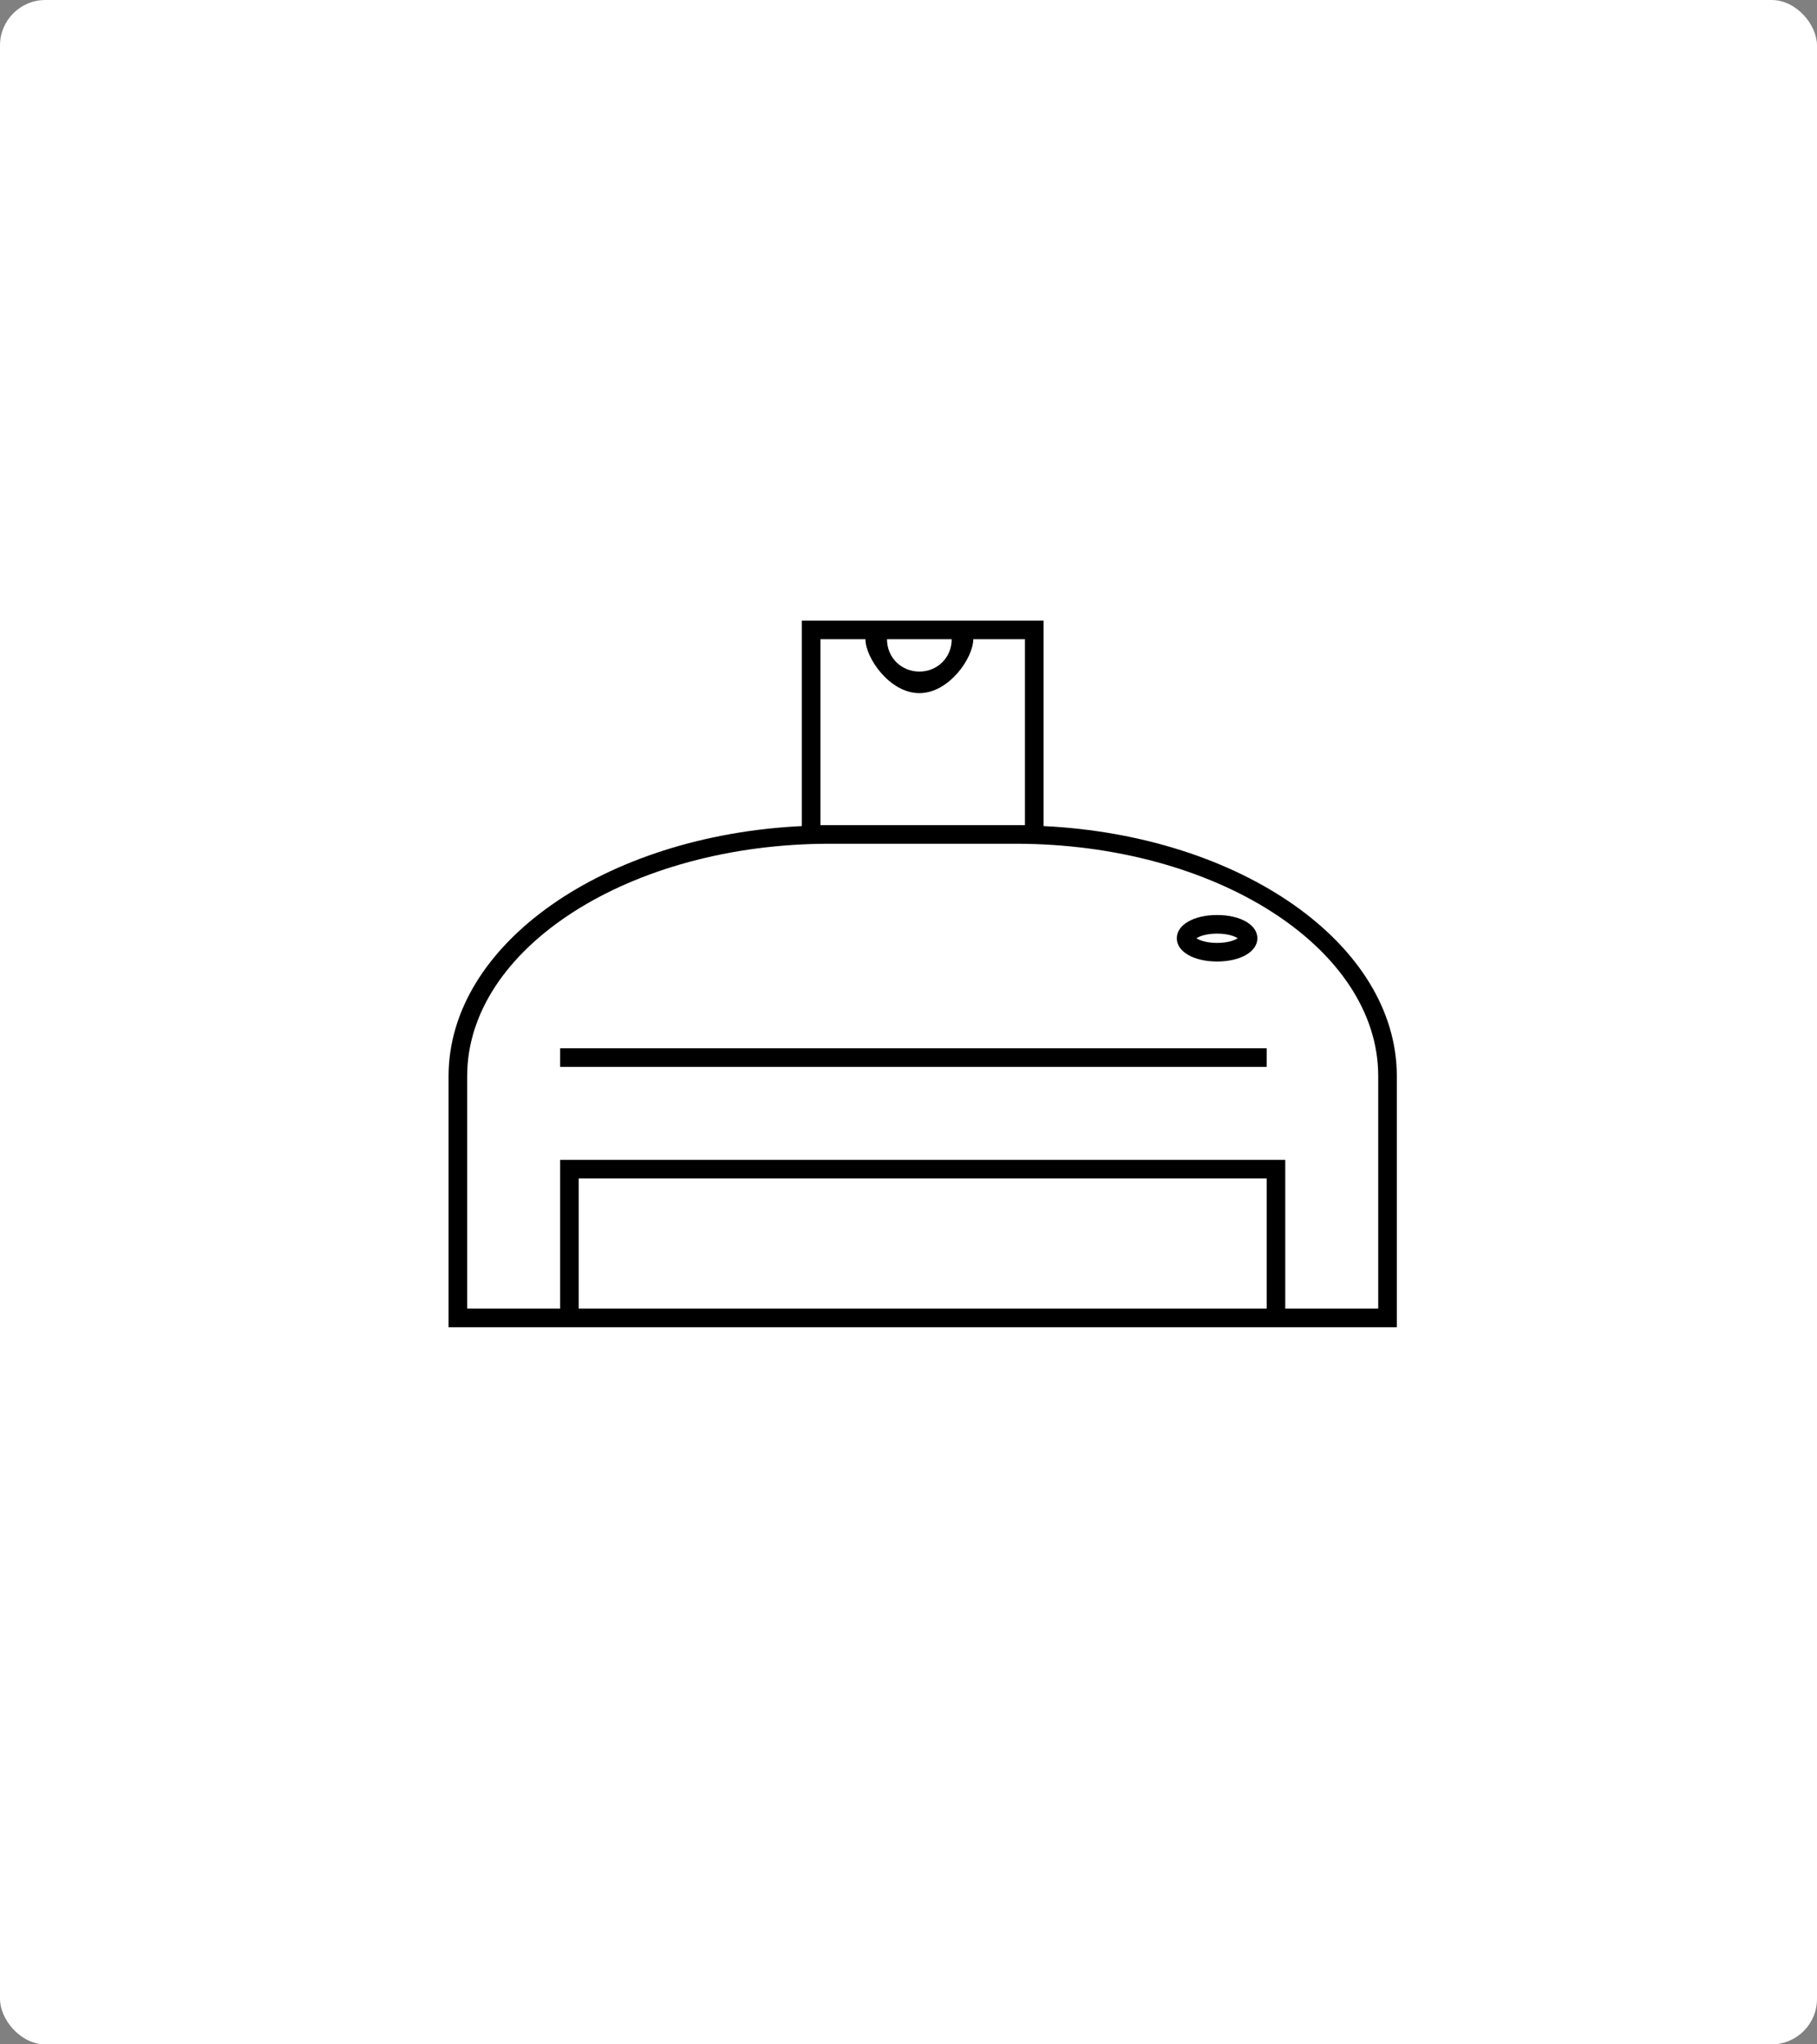 <svg width="320" height="360" viewBox="0 0 320 360" fill="none" xmlns="http://www.w3.org/2000/svg">
<rect x="0" y="0" width="320" height="360" fill="#808080" stroke="none"/>
<rect width="320" height="360" rx="8" fill="white"/>
<g clip-path="url(#clip0_66_68)">
<path d="M183.784 145.467V109.284H141.216V145.467C106.493 147.135 79 166.228 79 189.51V233.716H98.647H226.353H246.001V189.51C246 166.228 218.506 147.135 183.784 145.467ZM167.61 112.559C167.61 115.834 165.052 118.261 161.914 118.261C158.77 118.261 156.213 115.834 156.213 112.559H167.61ZM144.49 145.304V112.559H152.414C152.414 115.834 156.676 122.058 161.914 122.058C167.15 122.058 171.409 115.834 171.409 112.559H180.51V145.304H178.873H146.128H144.49ZM101.921 230.442V207.52H223.079V230.442H101.921ZM242.726 230.442H226.353V204.246H98.647V230.442H82.275V189.51C82.275 166.939 110.92 148.579 146.128 148.579H178.873C214.08 148.579 242.726 166.939 242.726 189.51V230.442Z" fill="black"/>
<path d="M223.079 184.598H98.647V187.873H223.079V184.598Z" fill="black"/>
<path d="M214.346 169.316C218.455 169.316 221.442 167.594 221.442 165.223C221.442 162.852 218.458 161.129 214.346 161.129C210.233 161.129 207.25 162.852 207.25 165.223C207.25 167.594 210.237 169.316 214.346 169.316ZM214.346 164.404C216.293 164.404 217.496 164.895 217.981 165.223C217.496 165.551 216.287 166.042 214.346 166.042C212.404 166.042 211.192 165.551 210.71 165.223C211.196 164.895 212.404 164.404 214.346 164.404Z" fill="black"/>
</g>
<defs>
<clipPath id="clip0_66_68">
<rect width="167" height="167" fill="white" transform="translate(79 88)"/>
</clipPath>
</defs>
</svg>
